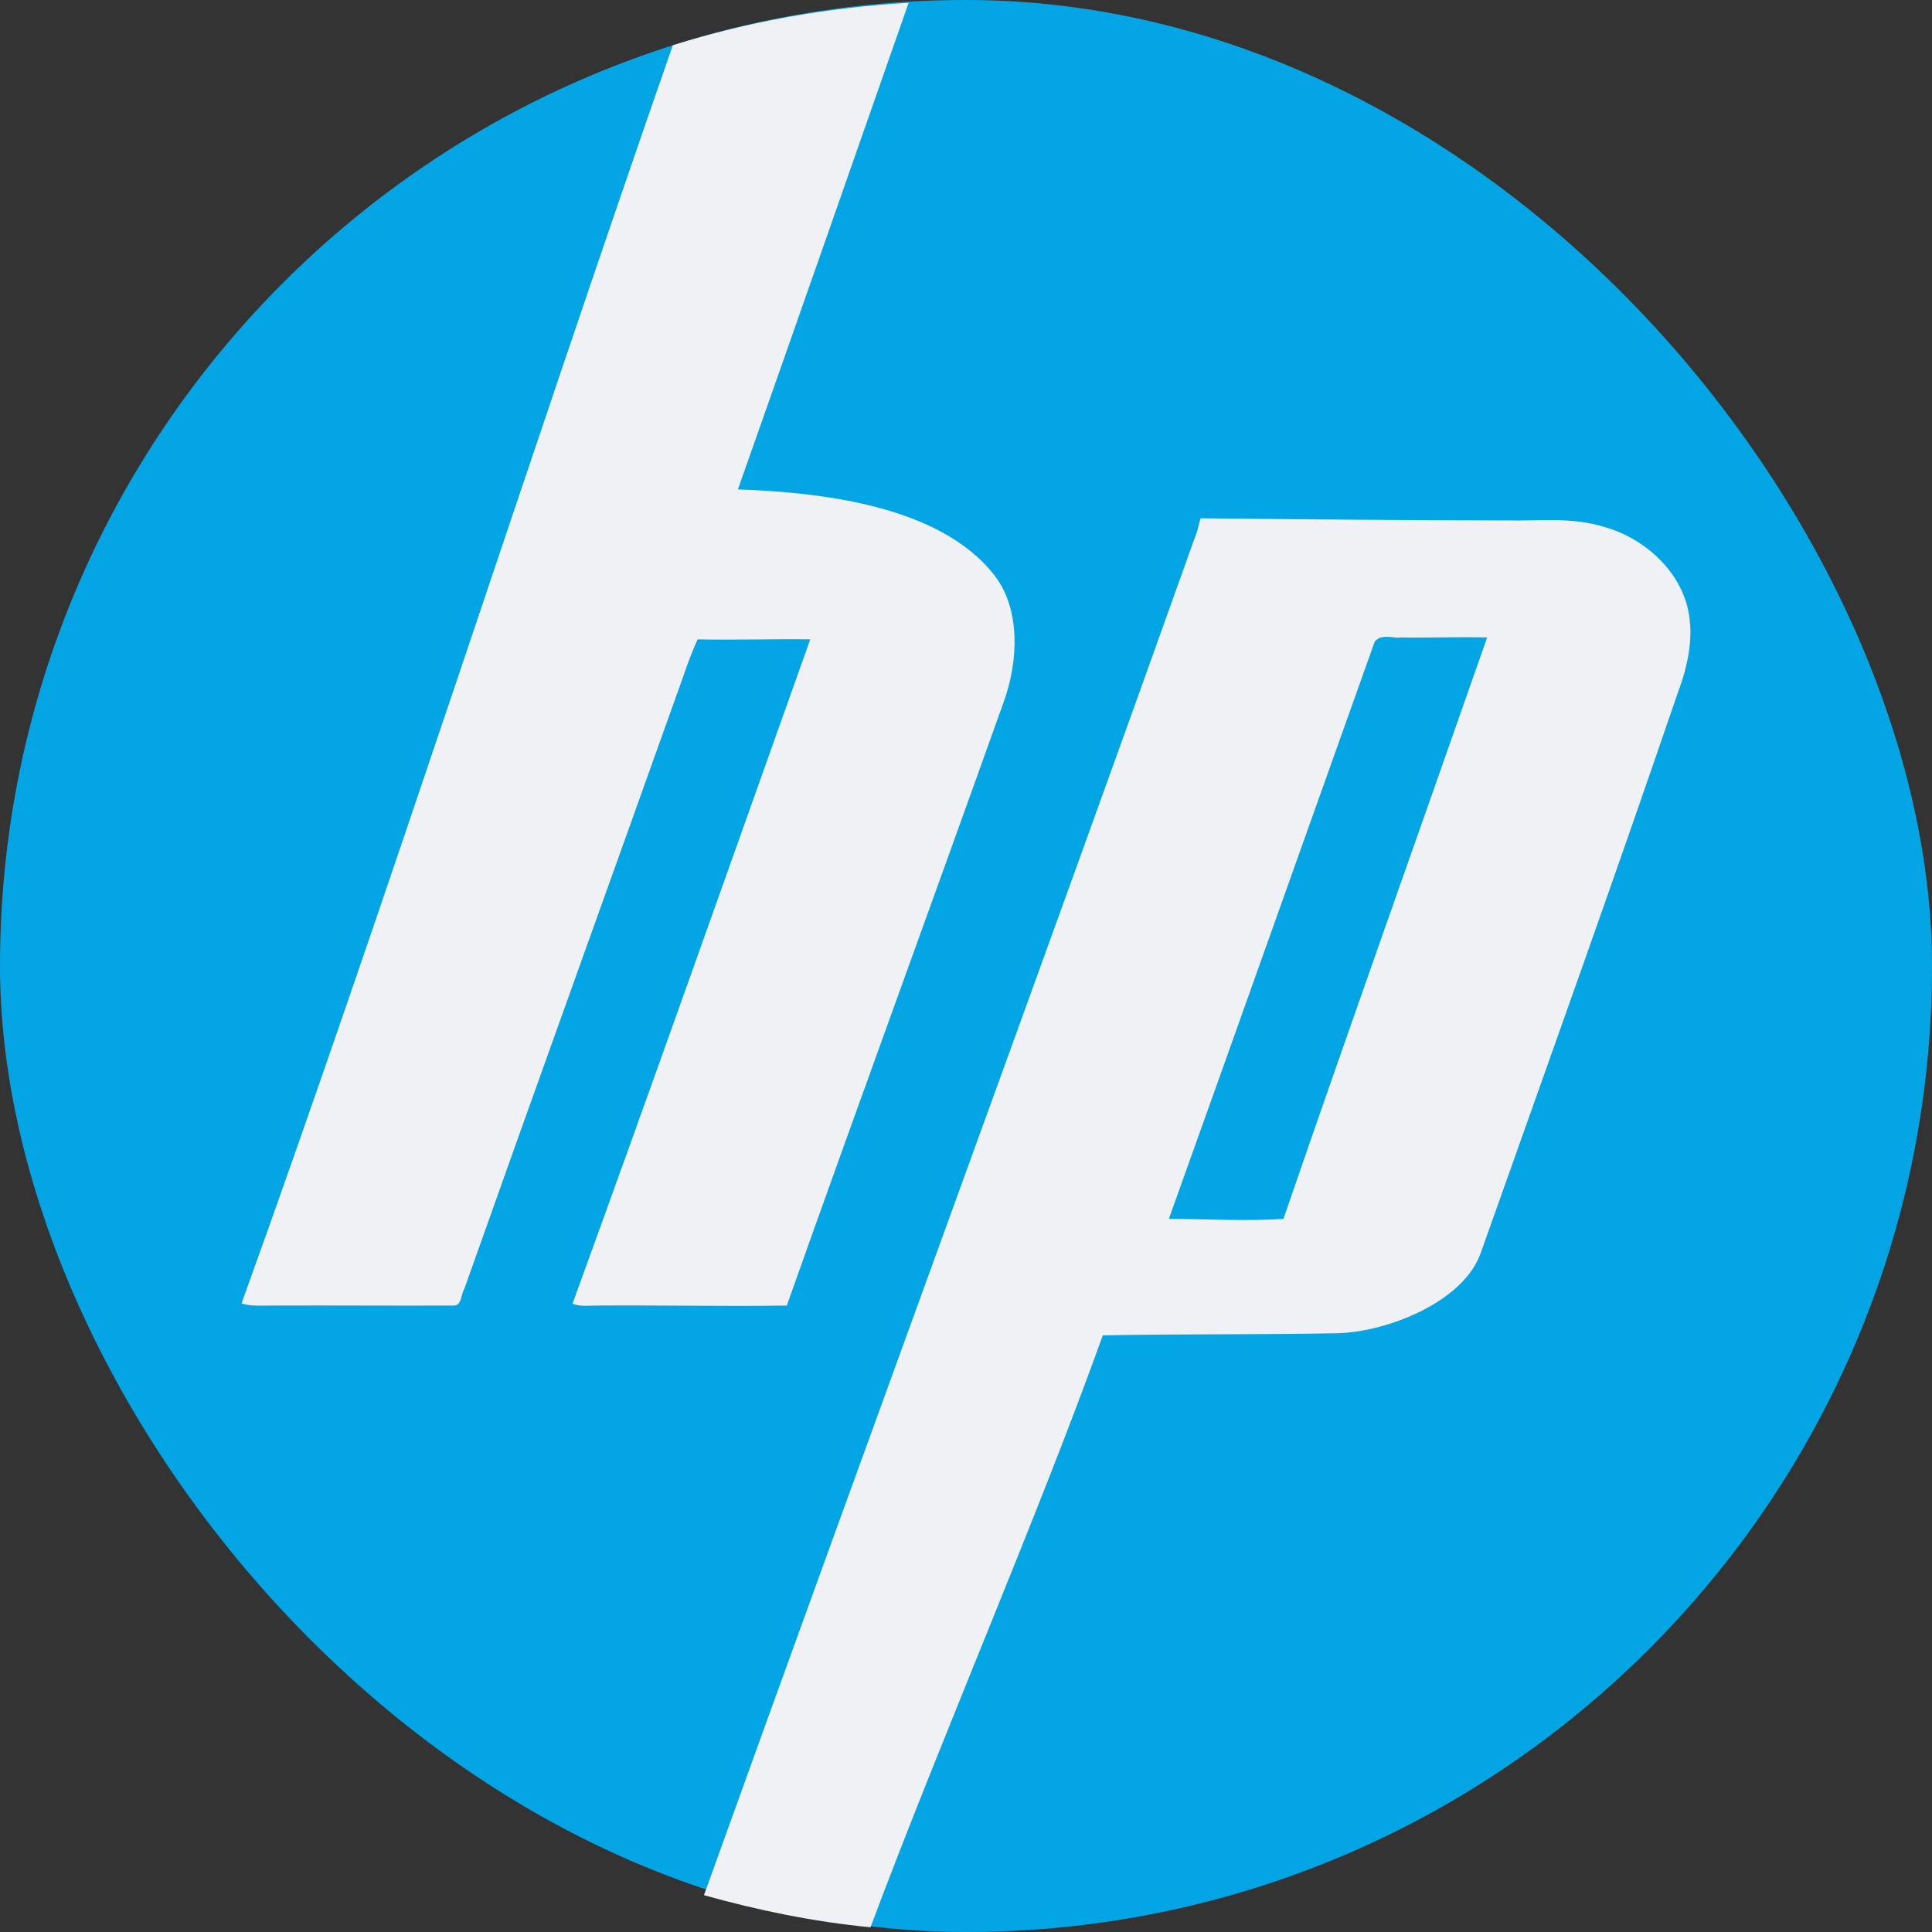 <svg xmlns="http://www.w3.org/2000/svg" width="16" height="16" version="1">
 <rect width="100%" height="100%" fill="#333333" stroke="none"/>
 <rect fill="#04a5e5" width="16" height="16" x="0" y="0" rx="8" ry="8"/>
 <path style="fill:#eff1f5" d="M 7.525,0.023 C 6.849,0.063 6.193,0.179 5.572,0.375 4.382,3.784 3.188,7.505 2,10.795 c 0.087,0.026 0.173,0.016 0.264,0.017 0.497,-0.002 0.996,0.002 1.494,0 0.068,0 0.059,-0.097 0.088,-0.14 0.599,-1.69 1.207,-3.372 1.809,-5.061 0.036,-0.104 0.076,-0.216 0.123,-0.316 0.312,0.006 0.621,-0.004 0.932,0 -0.653,1.832 -1.304,3.676 -1.969,5.502 0.07,0.027 0.14,0.014 0.213,0.015 0.522,-0.004 1.041,0.008 1.562,0 C 7.106,9.148 7.715,7.487 8.309,5.822 8.435,5.483 8.453,5.046 8.238,4.768 7.782,4.176 6.767,4.077 6.111,4.053 6.575,2.74 7.054,1.367 7.525,0.023 Z m 2.418,4.27 v 0.002 c -0.013,0.028 -0.022,0.094 -0.035,0.121 -1.269,3.559 -2.773,7.651 -4.078,11.279 0.446,0.125 0.905,0.22 1.379,0.266 0.588,-1.571 1.382,-3.393 1.924,-4.902 0.652,-0.013 1.3,-0.005 1.953,-0.018 0.414,-0.014 1.04,-0.264 1.178,-0.668 0.55,-1.549 1.1,-3.083 1.632,-4.639 0.088,-0.235 0.141,-0.492 0.071,-0.736 -0.093,-0.312 -0.377,-0.551 -0.684,-0.635 -0.266,-0.083 -0.535,-0.047 -0.808,-0.053 -0.837,-0.001 -1.695,-0.009 -2.532,-0.018 z m 1.573,0.982 c 0.026,0.003 0.054,0.008 0.08,0.004 0.242,0.004 0.48,-0.006 0.72,0 -0.561,1.603 -1.134,3.207 -1.687,4.815 -0.314,0.021 -0.635,0.001 -0.949,0 0.571,-1.593 1.135,-3.185 1.705,-4.781 0.013,-0.014 0.035,-0.031 0.053,-0.035 v 0.002 c 0.025,-0.008 0.051,-0.007 0.078,-0.004 z"/>
</svg>
